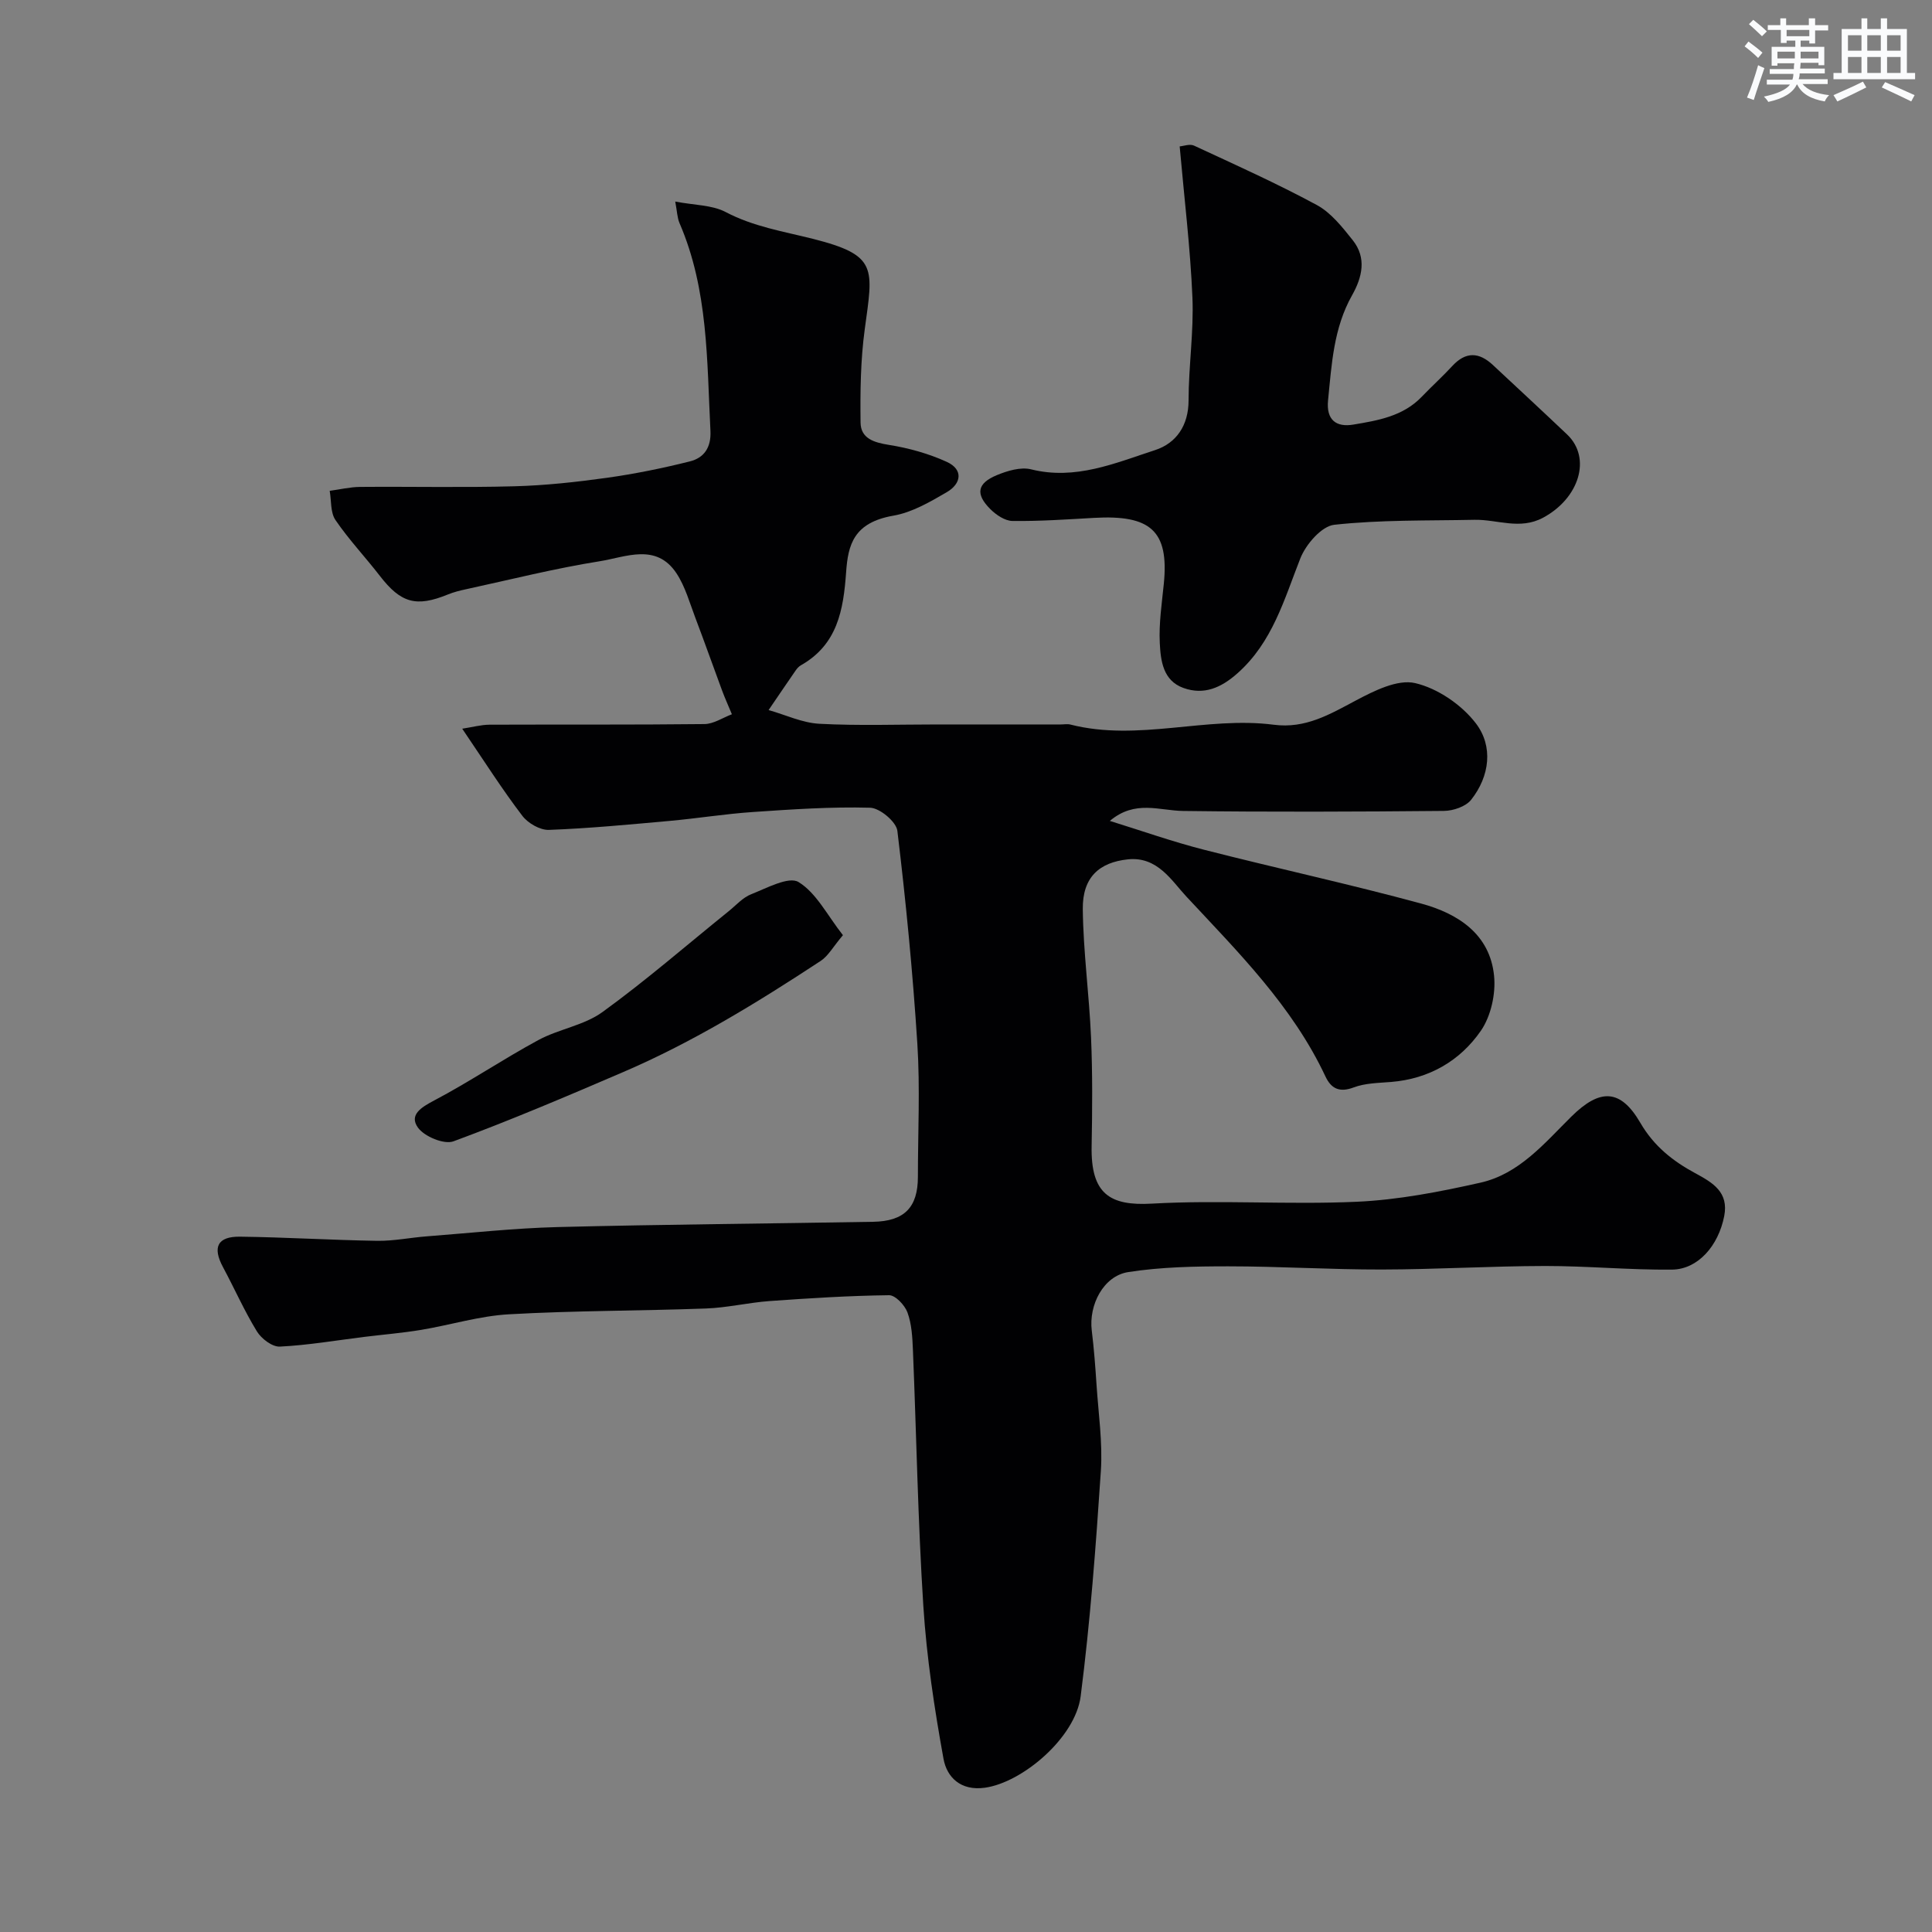 <svg enable-background="new 0 0 400 400" viewBox="0 0 400 400" xmlns="http://www.w3.org/2000/svg"><rect x="0" y="0" width="400" height="400" fill="#808080" stroke="none"/><g fill="#010103"><path d="m95.7 150.87c2.11-.32 3.88-.82 5.66-.83 14.83-.06 29.66.04 44.49-.13 1.9-.02 3.79-1.32 5.68-2.03-.68-1.65-1.42-3.27-2.04-4.94-1.85-4.98-3.61-9.99-5.5-14.96-1.2-3.15-2.11-6.52-3.93-9.28-4.2-6.35-10.53-3.35-15.89-2.5-9.31 1.48-18.48 3.8-27.7 5.8-1.27.27-2.54.59-3.74 1.08-6.57 2.68-9.74 1.78-14.1-3.87-3.01-3.89-6.42-7.5-9.18-11.55-1.06-1.56-.83-4-1.19-6.04 2.1-.28 4.19-.79 6.29-.81 10.64-.09 21.29.16 31.93-.13 6.39-.17 12.79-.87 19.13-1.75 5.78-.81 11.54-1.98 17.21-3.4 2.92-.73 4.44-2.84 4.27-6.31-.74-14.56-.44-29.24-6.4-43.02-.48-1.11-.5-2.43-.89-4.47 3.99.77 7.64.69 10.46 2.18 5.75 3.02 11.85 3.98 18.01 5.53 13.57 3.42 12.48 6.04 10.76 18.78-.86 6.35-.94 12.85-.86 19.27.04 3.28 2.74 4.12 5.87 4.62 4.09.65 8.22 1.8 11.97 3.51 3.49 1.59 3.03 4.52.01 6.28-3.47 2.02-7.18 4.19-11.04 4.86-8.22 1.43-9.4 5.99-9.8 11.7-.56 7.86-1.79 15-9.38 19.29-.42.24-.78.65-1.06 1.05-1.89 2.73-3.74 5.47-5.61 8.21 3.5.99 6.96 2.65 10.51 2.84 8.14.43 16.32.14 24.49.14h25.49c.67 0 1.37-.14 1.99.02 14.05 3.58 28.1-1.77 42.12.04 6.55.85 11.58-2.15 16.98-5.02 3.78-2 8.63-4.45 12.28-3.6 4.66 1.08 9.64 4.49 12.58 8.34 3.61 4.73 2.89 10.92-.99 15.82-1.11 1.4-3.7 2.28-5.62 2.3-17.99.17-35.99.24-53.99.01-4.96-.06-9.95-2.35-15.19 2.06 6.49 2.01 12.92 4.29 19.5 5.97 14.97 3.83 30.08 7.1 44.99 11.15 7.53 2.05 14.19 6.28 15.06 14.93.38 3.73-.64 8.37-2.74 11.41-4.31 6.23-10.72 9.95-18.59 10.59-2.6.21-5.35.23-7.73 1.13-2.98 1.12-4.68.23-5.86-2.29-6.82-14.53-18.07-25.73-28.77-37.21-3.04-3.25-5.98-8.37-12.12-7.72-5.9.62-9.41 3.68-9.34 10.29.1 8.88 1.33 17.73 1.71 26.61.32 7.48.26 14.99.12 22.49-.19 9.89 3.78 12.38 12.45 11.89 14.12-.8 28.34.25 42.47-.39 8.57-.39 17.17-2.06 25.57-3.95 8.03-1.8 13.25-8.16 18.84-13.69 5.88-5.81 10.14-5.81 14.27 1.29 2.83 4.87 6.76 7.94 11.34 10.42 3.73 2.01 6.99 3.96 6.03 8.9-1.21 6.19-5.47 11.02-10.79 11.08-8.76.09-17.53-.76-26.3-.75-11.27.02-22.53.71-33.8.73-10.6.02-21.21-.66-31.81-.66-6.9 0-13.89.13-20.69 1.19-5.14.8-8.21 6.82-7.55 12.12.46 3.74.74 7.52.99 11.28.39 5.93 1.28 11.91.89 17.79-1.03 15.57-2.2 31.17-4.18 46.64-1.1 8.58-12.07 17.85-19.83 18.93-5.01.7-7.88-2.17-8.57-6-1.89-10.44-3.49-20.99-4.17-31.57-1.13-17.67-1.43-35.39-2.16-53.09-.11-2.61-.25-5.34-1.13-7.74-.55-1.51-2.51-3.59-3.81-3.57-8.25.1-16.5.62-24.73 1.21-4.41.32-8.77 1.38-13.17 1.54-13.59.5-27.21.43-40.79 1.2-6.11.34-12.13 2.22-18.21 3.23-3.86.64-7.78.96-11.67 1.44-5.85.72-11.69 1.73-17.56 2.02-1.57.08-3.83-1.64-4.75-3.15-2.62-4.27-4.65-8.89-7.03-13.32-2.2-4.1-1.16-6.35 3.55-6.29 9.46.12 18.92.71 28.38.86 3.42.05 6.86-.67 10.29-.93 9.03-.69 18.06-1.69 27.1-1.92 21.76-.55 43.53-.71 65.29-1.09 6.48-.11 9.27-2.99 9.27-9.31 0-9.16.47-18.36-.11-27.49-.94-14.75-2.37-29.48-4.14-44.15-.23-1.87-3.64-4.73-5.65-4.78-8.08-.22-16.2.34-24.28.89-5.72.39-11.4 1.31-17.12 1.83-8.36.75-16.72 1.56-25.09 1.87-1.83.07-4.34-1.38-5.51-2.92-4.15-5.44-7.83-11.23-12.44-18.03z"/><path d="m244.24 30.31c.79-.06 2.09-.57 2.97-.16 8.53 3.96 17.14 7.82 25.41 12.29 2.95 1.59 5.29 4.58 7.45 7.29 2.92 3.66 1.96 7.68-.13 11.39-3.84 6.79-4.23 14.29-4.98 21.77-.41 4.12 1.75 5.6 5.22 5.02 5.09-.85 10.3-1.72 14.17-5.76 2.07-2.16 4.31-4.18 6.34-6.38 2.79-3.02 5.53-2.88 8.4-.2 5.12 4.79 10.28 9.55 15.37 14.39 5.11 4.87 2.49 13.22-4.99 17.23-4.82 2.58-9.48.33-14.21.43-9.69.2-19.43-.02-29.02 1.03-2.63.29-5.89 4.07-7.03 6.98-3.35 8.52-5.77 17.36-13.02 23.78-3.35 2.97-6.9 4.55-11.16 3.03s-4.73-5.68-4.91-9.33c-.2-4.07.43-8.2.84-12.28 1.09-10.98-2.8-14.27-14.45-13.61-5.63.32-11.26.71-16.89.64-1.57-.02-3.41-1.27-4.61-2.48-3.09-3.1-2.7-5.31 1.36-7 2.19-.91 4.95-1.74 7.1-1.21 9.2 2.3 17.42-1.3 25.67-3.98 4.37-1.42 6.94-5.07 6.94-10.3.01-7.1 1.09-14.21.8-21.28-.43-10.23-1.68-20.43-2.64-31.3z"/><path d="m174.52 193.62c-2.05 2.42-3.05 4.31-4.61 5.33-13.09 8.6-26.43 16.8-40.86 23-11.64 5-23.3 9.97-35.17 14.35-1.94.71-6.02-.99-7.35-2.84-1.88-2.63.66-4.2 3.38-5.63 7.34-3.87 14.25-8.55 21.56-12.5 4.24-2.29 9.46-3.03 13.27-5.8 9.01-6.53 17.44-13.87 26.11-20.86 1.53-1.23 2.93-2.85 4.68-3.53 3.23-1.27 7.77-3.76 9.8-2.52 3.68 2.24 5.93 6.85 9.19 11z"/></g><path d="m361.2 9.6.8-1c.9.7 1.9 1.4 2.9 2.3l-.9 1.1c-1-1-2-1.8-2.8-2.4zm.5 10.6c.9-2.1 1.6-4.3 2.3-6.7.4.2.8.4 1.3.6-.7 2.1-1.5 4.3-2.2 6.6zm.4-15.2.9-.9c1 .8 2 1.6 2.8 2.4l-1 1c-.9-.9-1.8-1.7-2.7-2.5zm12.5-1.2h1.2v1.4h2.7v1.1h-2.7v2.7h-1.2v-.6h-1.8v1.3h4.9v3.8h-1.2v-.5h-3.7c0 .4-.1.9-.1 1.2h5.1v1h-5.2c0 .5-.1.9-.2 1.2h6v1h-5.2c1.1 1.3 2.9 2 5.5 2.3-.4.4-.7.8-.9 1.3-2.9-.5-4.8-1.6-5.7-3.5h-.1c-.8 1.7-2.7 2.9-5.9 3.6-.2-.4-.6-.8-.9-1.1 2.8-.6 4.6-1.4 5.4-2.5h-4.8v-1h5.3c.1-.3.2-.7.2-1.2h-4.9v-1h5c0-.4 0-.8.1-1.2h-3.5v.5h-1.2v-3.9h4.9v-1.3h-1.8v.5h-1.2v-2.7h-2.7v-1h2.6v-1.4h1.2v1.4h4.7v-1.4zm-6.6 8.3h3.6c0-.4 0-.9 0-1.4h-3.6zm1.9-4.6h4.7v-1.3h-4.7zm6.6 3.2h-3.7v1.4h3.7z" fill="#fafbfc"/><path d="m385.3 3.8h1.3v2.2h2.8v-2.2h1.3v2.2h4.1v9.1h1.7v1.3h-16.9v-1.3h1.7v-9.1h4.1v-2.2zm.4 13.1.7 1.2c-1.8.9-3.8 1.9-6 2.9-.2-.4-.5-.8-.8-1.3 2.3-1 4.3-1.9 6.1-2.8zm-3.1-6.4h2.8v-3.2h-2.8zm0 4.6h2.8v-3.3h-2.8zm4-4.6h2.8v-3.2h-2.8zm0 4.6h2.8v-3.3h-2.8zm3.7 1.9c2.1.9 4.1 1.8 6.1 2.7l-.7 1.3c-2.2-1.1-4.2-2-6.1-2.9zm3.2-9.7h-2.8v3.2h2.8zm-2.8 7.8h2.8v-3.3h-2.8z" fill="#fafbfc"/></svg>